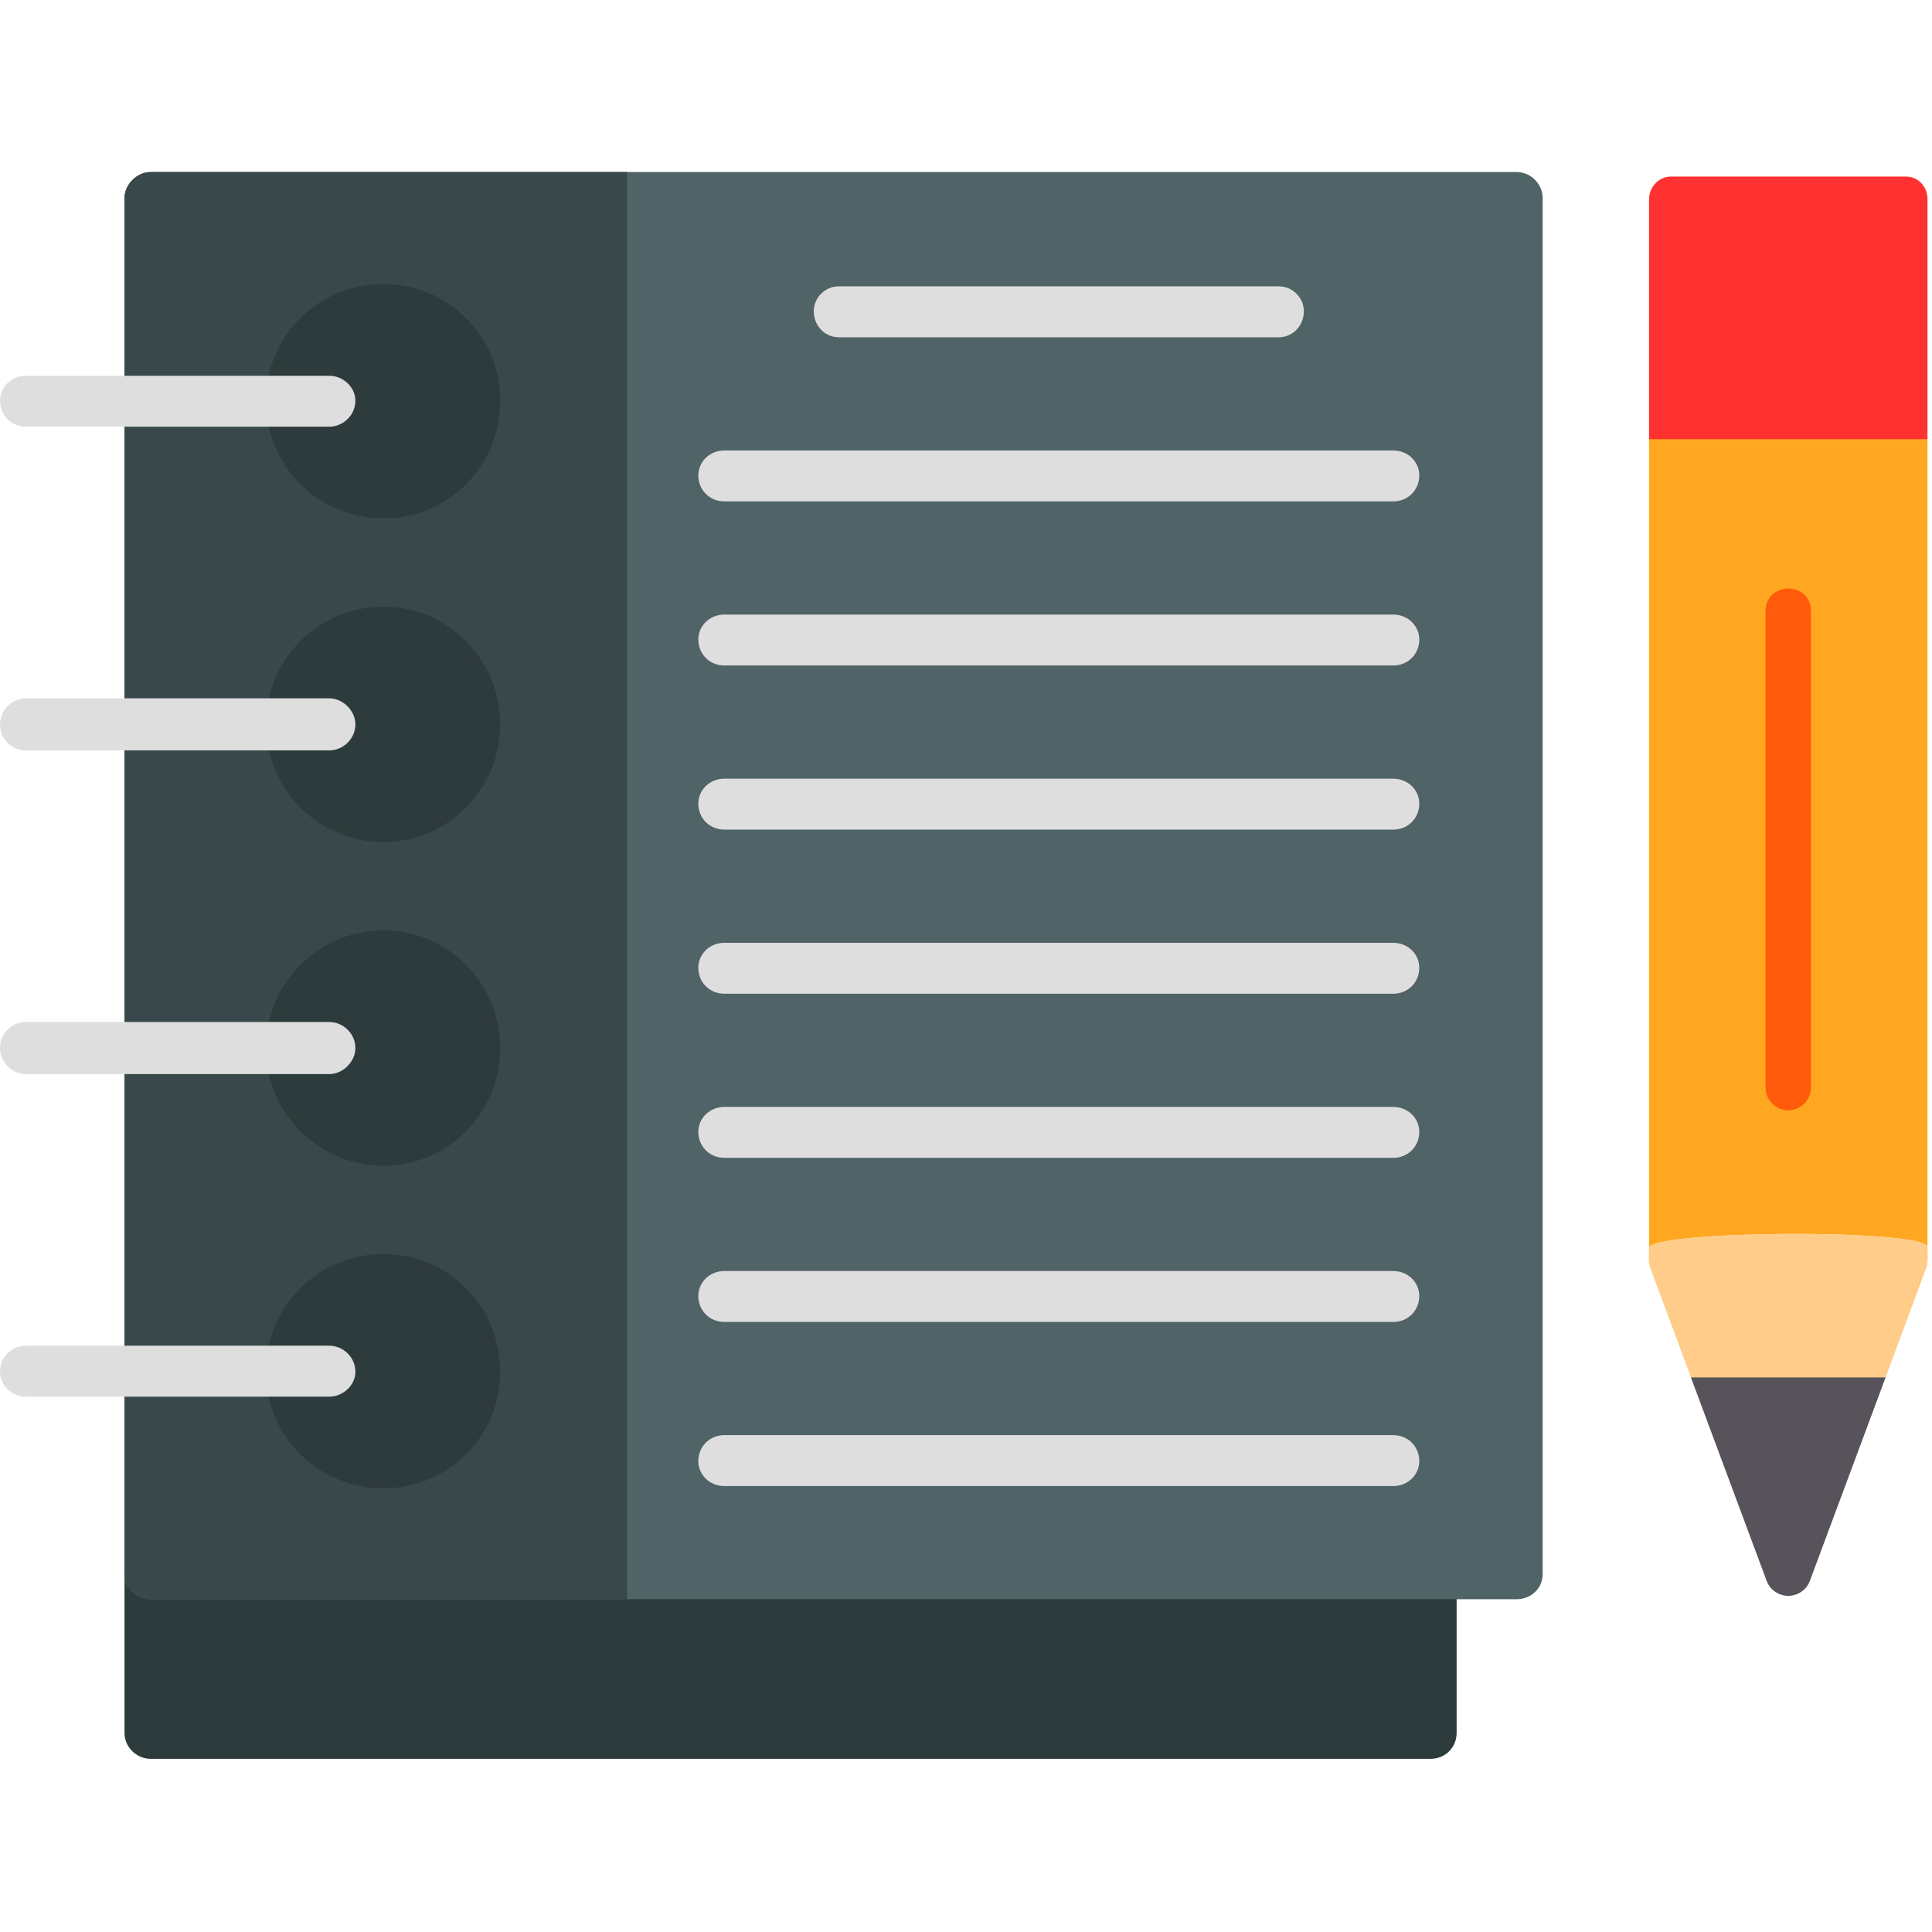 <svg clip-rule="evenodd" fill-rule="evenodd" height="512" image-rendering="optimizeQuality" shape-rendering="geometricPrecision" text-rendering="geometricPrecision" viewBox="0 0 1707 1707" width="512" xmlns="http://www.w3.org/2000/svg"><g id="Layer_x0020_1"><path d="m1264 1554h-1131c-12 0-23-10-23-23v-140c0-13 11-23 23-23h1131c13 0 23 10 23 23v140c0 13-10 23-23 23z" fill="#2e3b3c"/><path d="m1340 1413h-1207c-12 0-23-10-23-22v-1216c0-12 11-23 23-23h1207c13 0 23 11 23 23v1216c0 12-10 22-23 22z" fill="#506366"/><path d="m554 1413h-421c-12 0-23-10-23-22v-1216c0-12 11-23 23-23h421z" fill="#39484a"/><path d="m339 458c-58 0-104-46-104-104 0-57 46-103 104-103 57 0 103 46 103 103 0 58-46 104-103 104z" fill="#2e3b3c"/><path d="m339 744c-58 0-104-47-104-104s46-104 104-104c57 0 103 47 103 104s-46 104-103 104z" fill="#2e3b3c"/><path d="m339 1030c-58 0-104-47-104-104s46-104 104-104c57 0 103 47 103 104s-46 104-103 104z" fill="#2e3b3c"/><path d="m339 1315c-58 0-104-46-104-103 0-58 46-104 104-104 57 0 103 46 103 104 0 57-46 103-103 103z" fill="#2e3b3c"/><g fill="#dedede"><path d="m291 377h-268c-13 0-23-10-23-23 0-12 10-22 23-22h268c12 0 23 10 23 22 0 13-11 23-23 23zm0 857h-268c-13 0-23-10-23-22 0-13 10-23 23-23h268c12 0 23 10 23 23 0 12-11 22-23 22zm0-285h-268c-13 0-23-11-23-23 0-13 10-23 23-23h268c12 0 23 10 23 23 0 12-11 23-23 23zm0-286h-268c-13 0-23-10-23-23 0-12 10-23 23-23h268c12 0 23 11 23 23 0 13-11 23-23 23z"/><path d="m1130 298h-389c-12 0-22-10-22-23 0-12 10-22 22-22h389c12 0 22 10 22 22 0 13-10 23-22 23z"/><path d="m1231 443h-591c-13 0-23-10-23-23 0-12 10-22 23-22h591c13 0 23 10 23 22 0 13-10 23-23 23z"/><path d="m1231 588h-591c-13 0-23-10-23-23 0-12 10-22 23-22h591c13 0 23 10 23 22 0 13-10 23-23 23z"/><path d="m1231 733h-591c-13 0-23-10-23-23 0-12 10-22 23-22h591c13 0 23 10 23 22 0 13-10 23-23 23z"/><path d="m1231 878h-591c-13 0-23-10-23-23 0-12 10-22 23-22h591c13 0 23 10 23 22 0 13-10 23-23 23z"/><path d="m1231 1023h-591c-13 0-23-10-23-23 0-12 10-22 23-22h591c13 0 23 10 23 22 0 13-10 23-23 23z"/><path d="m1231 1168h-591c-13 0-23-10-23-23 0-12 10-22 23-22h591c13 0 23 10 23 22 0 13-10 23-23 23z"/><path d="m1231 1313h-591c-13 0-23-10-23-22 0-13 10-23 23-23h591c13 0 23 10 23 23 0 12-10 22-23 22z"/></g><g id="_579887824"><path d="m1458 1120v-1zm-1-18v-714c0-11 9-20 19-20h208c11 0 19 9 19 20v713c-10-15-236-14-246 1zm246 16c0 1-1 1-1 2 0-1 1-2 1-2z" fill="#ffa721"/><path d="m1580 981c-11 0-20-9-20-20v-422c0-11 9-19 20-19s20 8 20 19v422c0 11-9 20-20 20z" fill="#ff5b0b"/><path d="m1561 1397-103-277c-2-6-1-11-1-18 10-15 236-16 246-1 0 6 1 13-1 19l-36 97-80 63-92-63z" fill="#ffcc89"/><path d="m1457 388v-212c0-11 9-20 19-20h208c11 0 19 9 19 20v212z" fill="#ff3131"/><path d="m1580 1410c-8 0-16-5-19-13l-67-180h172l-67 180c-3 8-11 13-19 13z" fill="#58535a"/></g></g></svg>